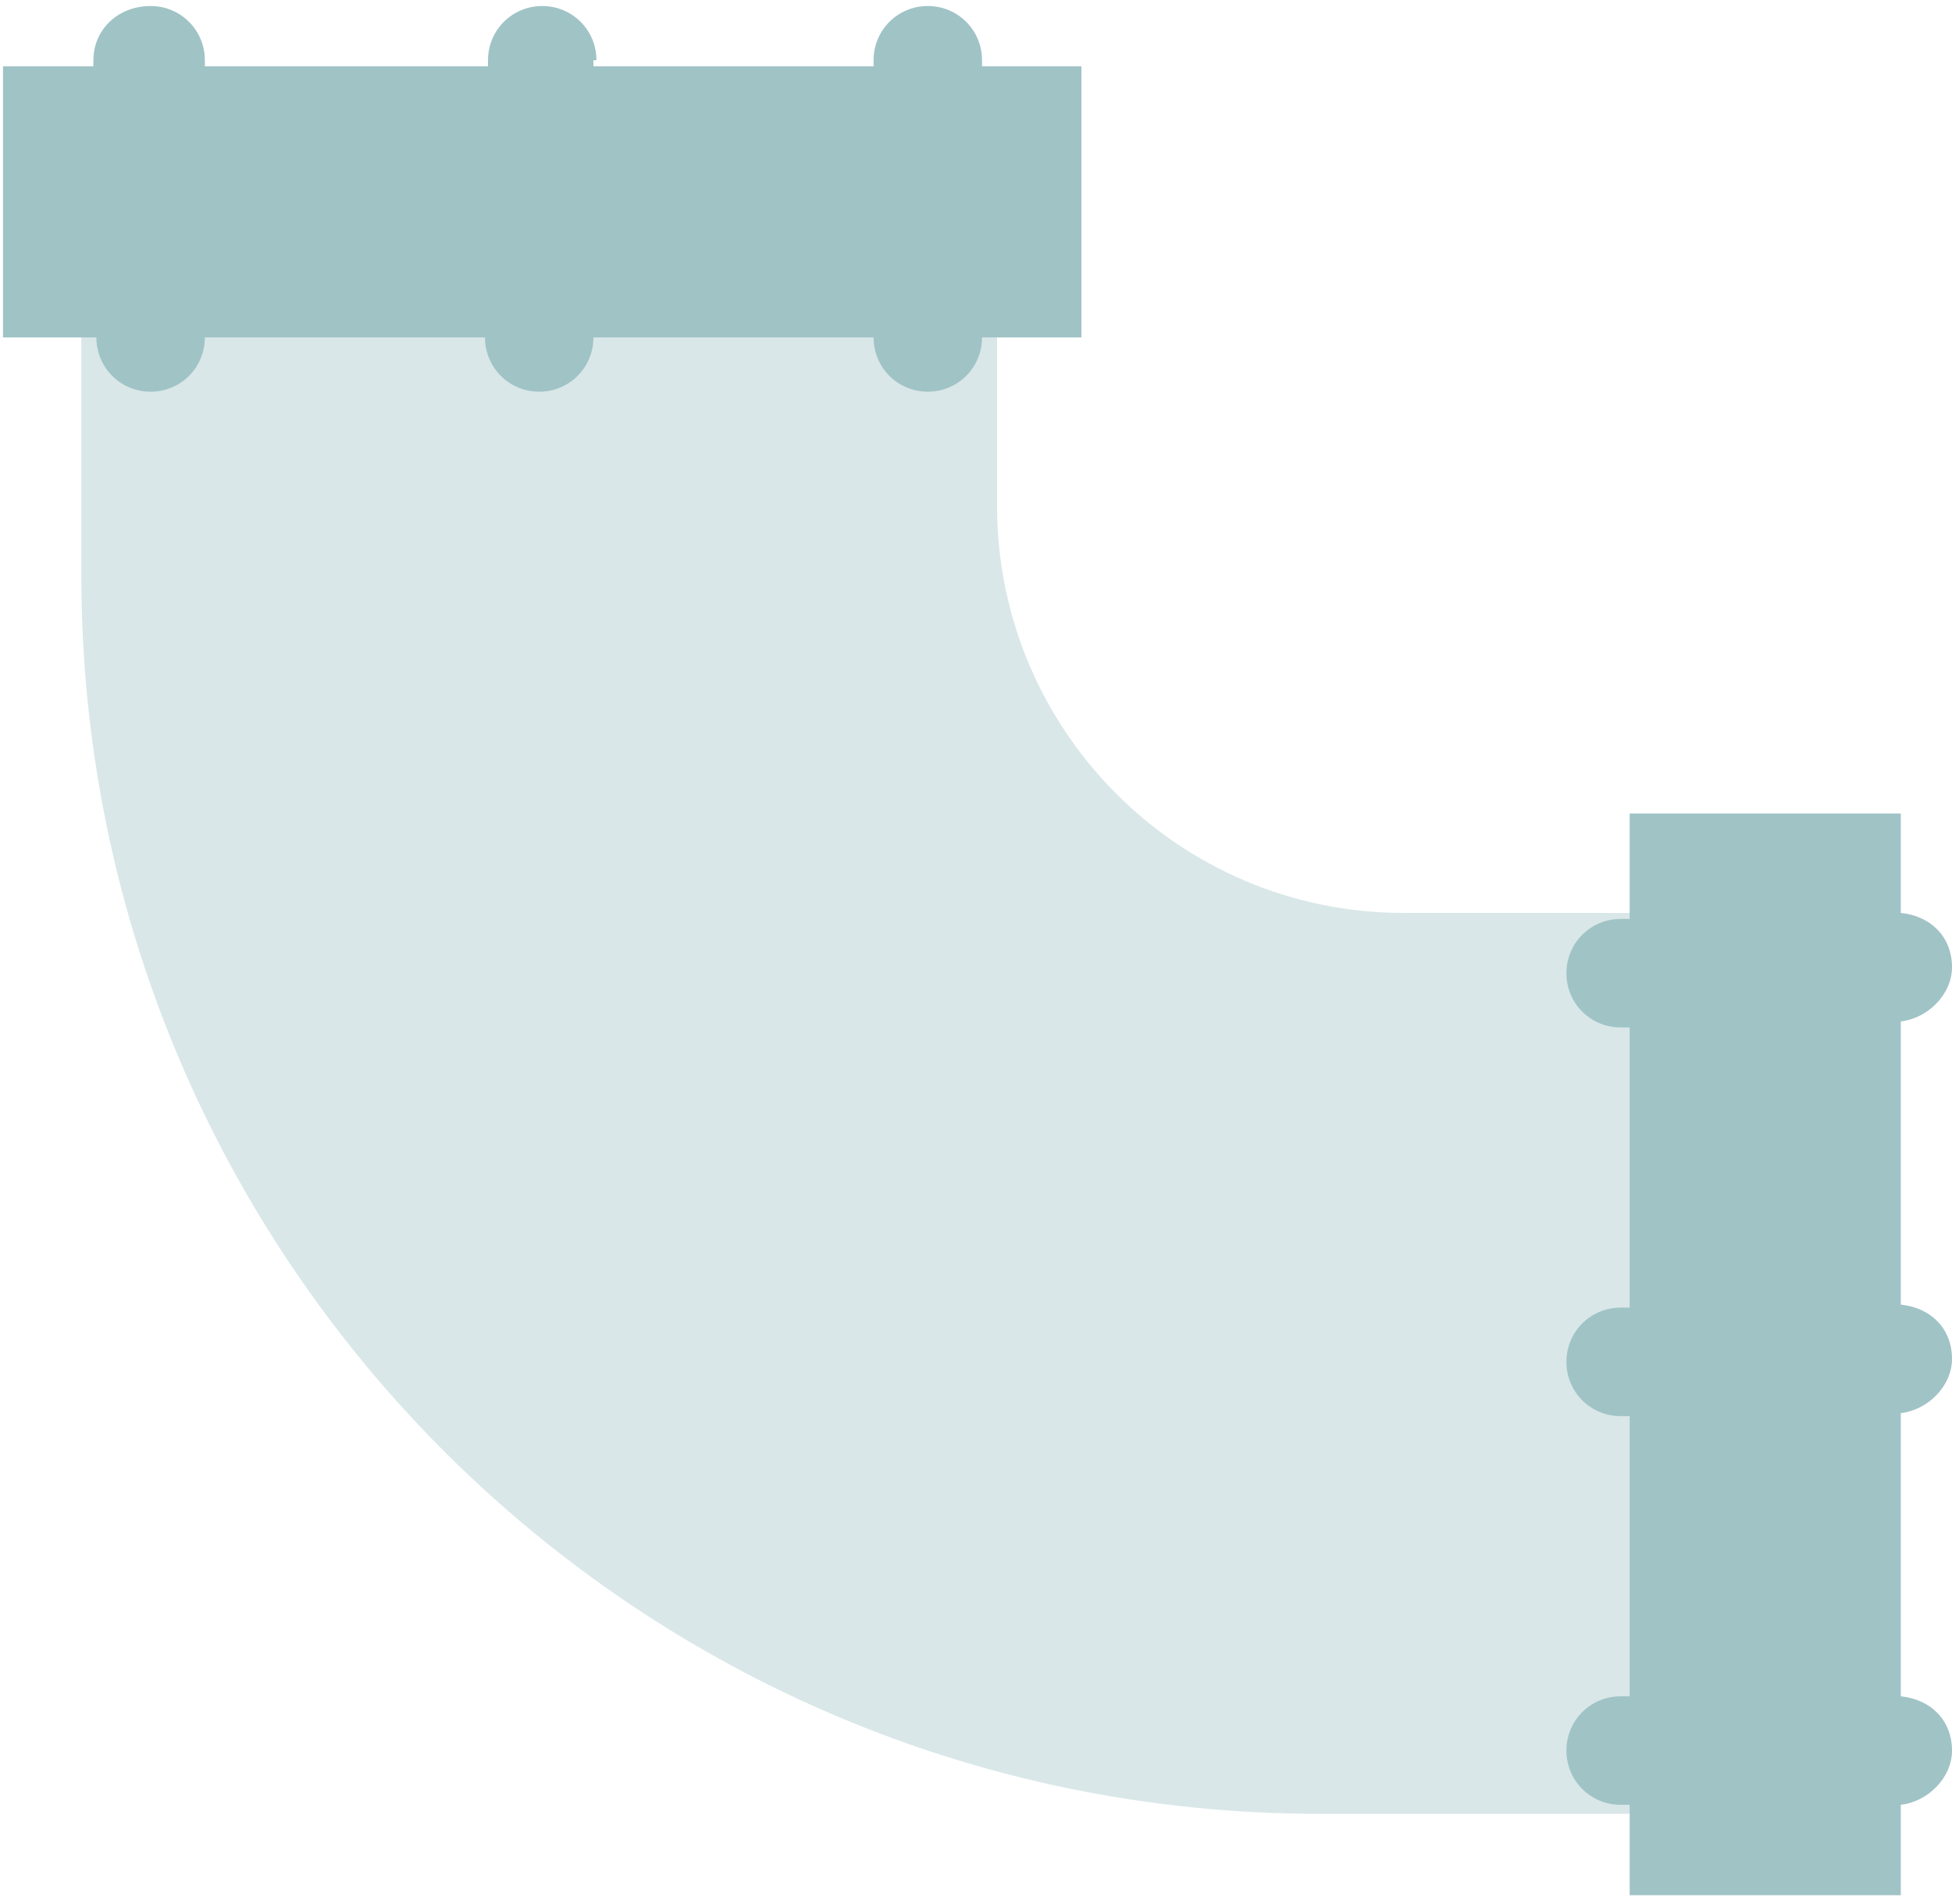 <svg id="pipe-corner" xmlns="http://www.w3.org/2000/svg" width="64.8" height="63.2" viewBox="0 0 64.8 63.2" aria-hidden="true"><style>.pipe-corner0{fill:#d9e7e8}.pipe-corner1{fill:#a0c3c6}</style><path class="pipe-corner0" d="M2.7 8.7v10.4c0 22.7 18.4 41.1 41.1 41.1h11.3V30.3h-8.5c-7.5 0-13.5-6.1-13.5-13.5v-8H2.7z"/><path class="pipe-corner1" d="M19.8 2c0-1-.8-1.8-1.8-1.8S16.2 1 16.2 2v.2H6.8V2C6.8 1 6 .2 5 .2 3.9.2 3.1 1 3.1 2v.2h-3v9h3.1c0 1 .8 1.8 1.8 1.8s1.8-.8 1.8-1.8h9.3c0 1 .8 1.8 1.8 1.8s1.8-.8 1.8-1.8H29c0 1 .8 1.8 1.8 1.8s1.8-.8 1.8-1.8h3.3v-9h-3.3V2c0-1-.8-1.8-1.8-1.8S29 1 29 2v.2h-9.3V2zM54.1 27.2v3.3h-.3c-1 0-1.8.8-1.8 1.8s.8 1.8 1.8 1.8h.3v9.3h-.3c-1 0-1.8.8-1.8 1.8s.8 1.8 1.8 1.8h.3v9.3h-.3c-1 0-1.8.8-1.8 1.8s.8 1.8 1.8 1.8h.3v3h9v-3c.9-.1 1.7-.9 1.7-1.8 0-1-.7-1.7-1.7-1.8v-9.4c.9-.1 1.7-.9 1.7-1.8 0-1-.7-1.7-1.7-1.8v-9.4c.9-.1 1.7-.9 1.7-1.8 0-1-.7-1.7-1.7-1.8V27h-9z"/></svg>